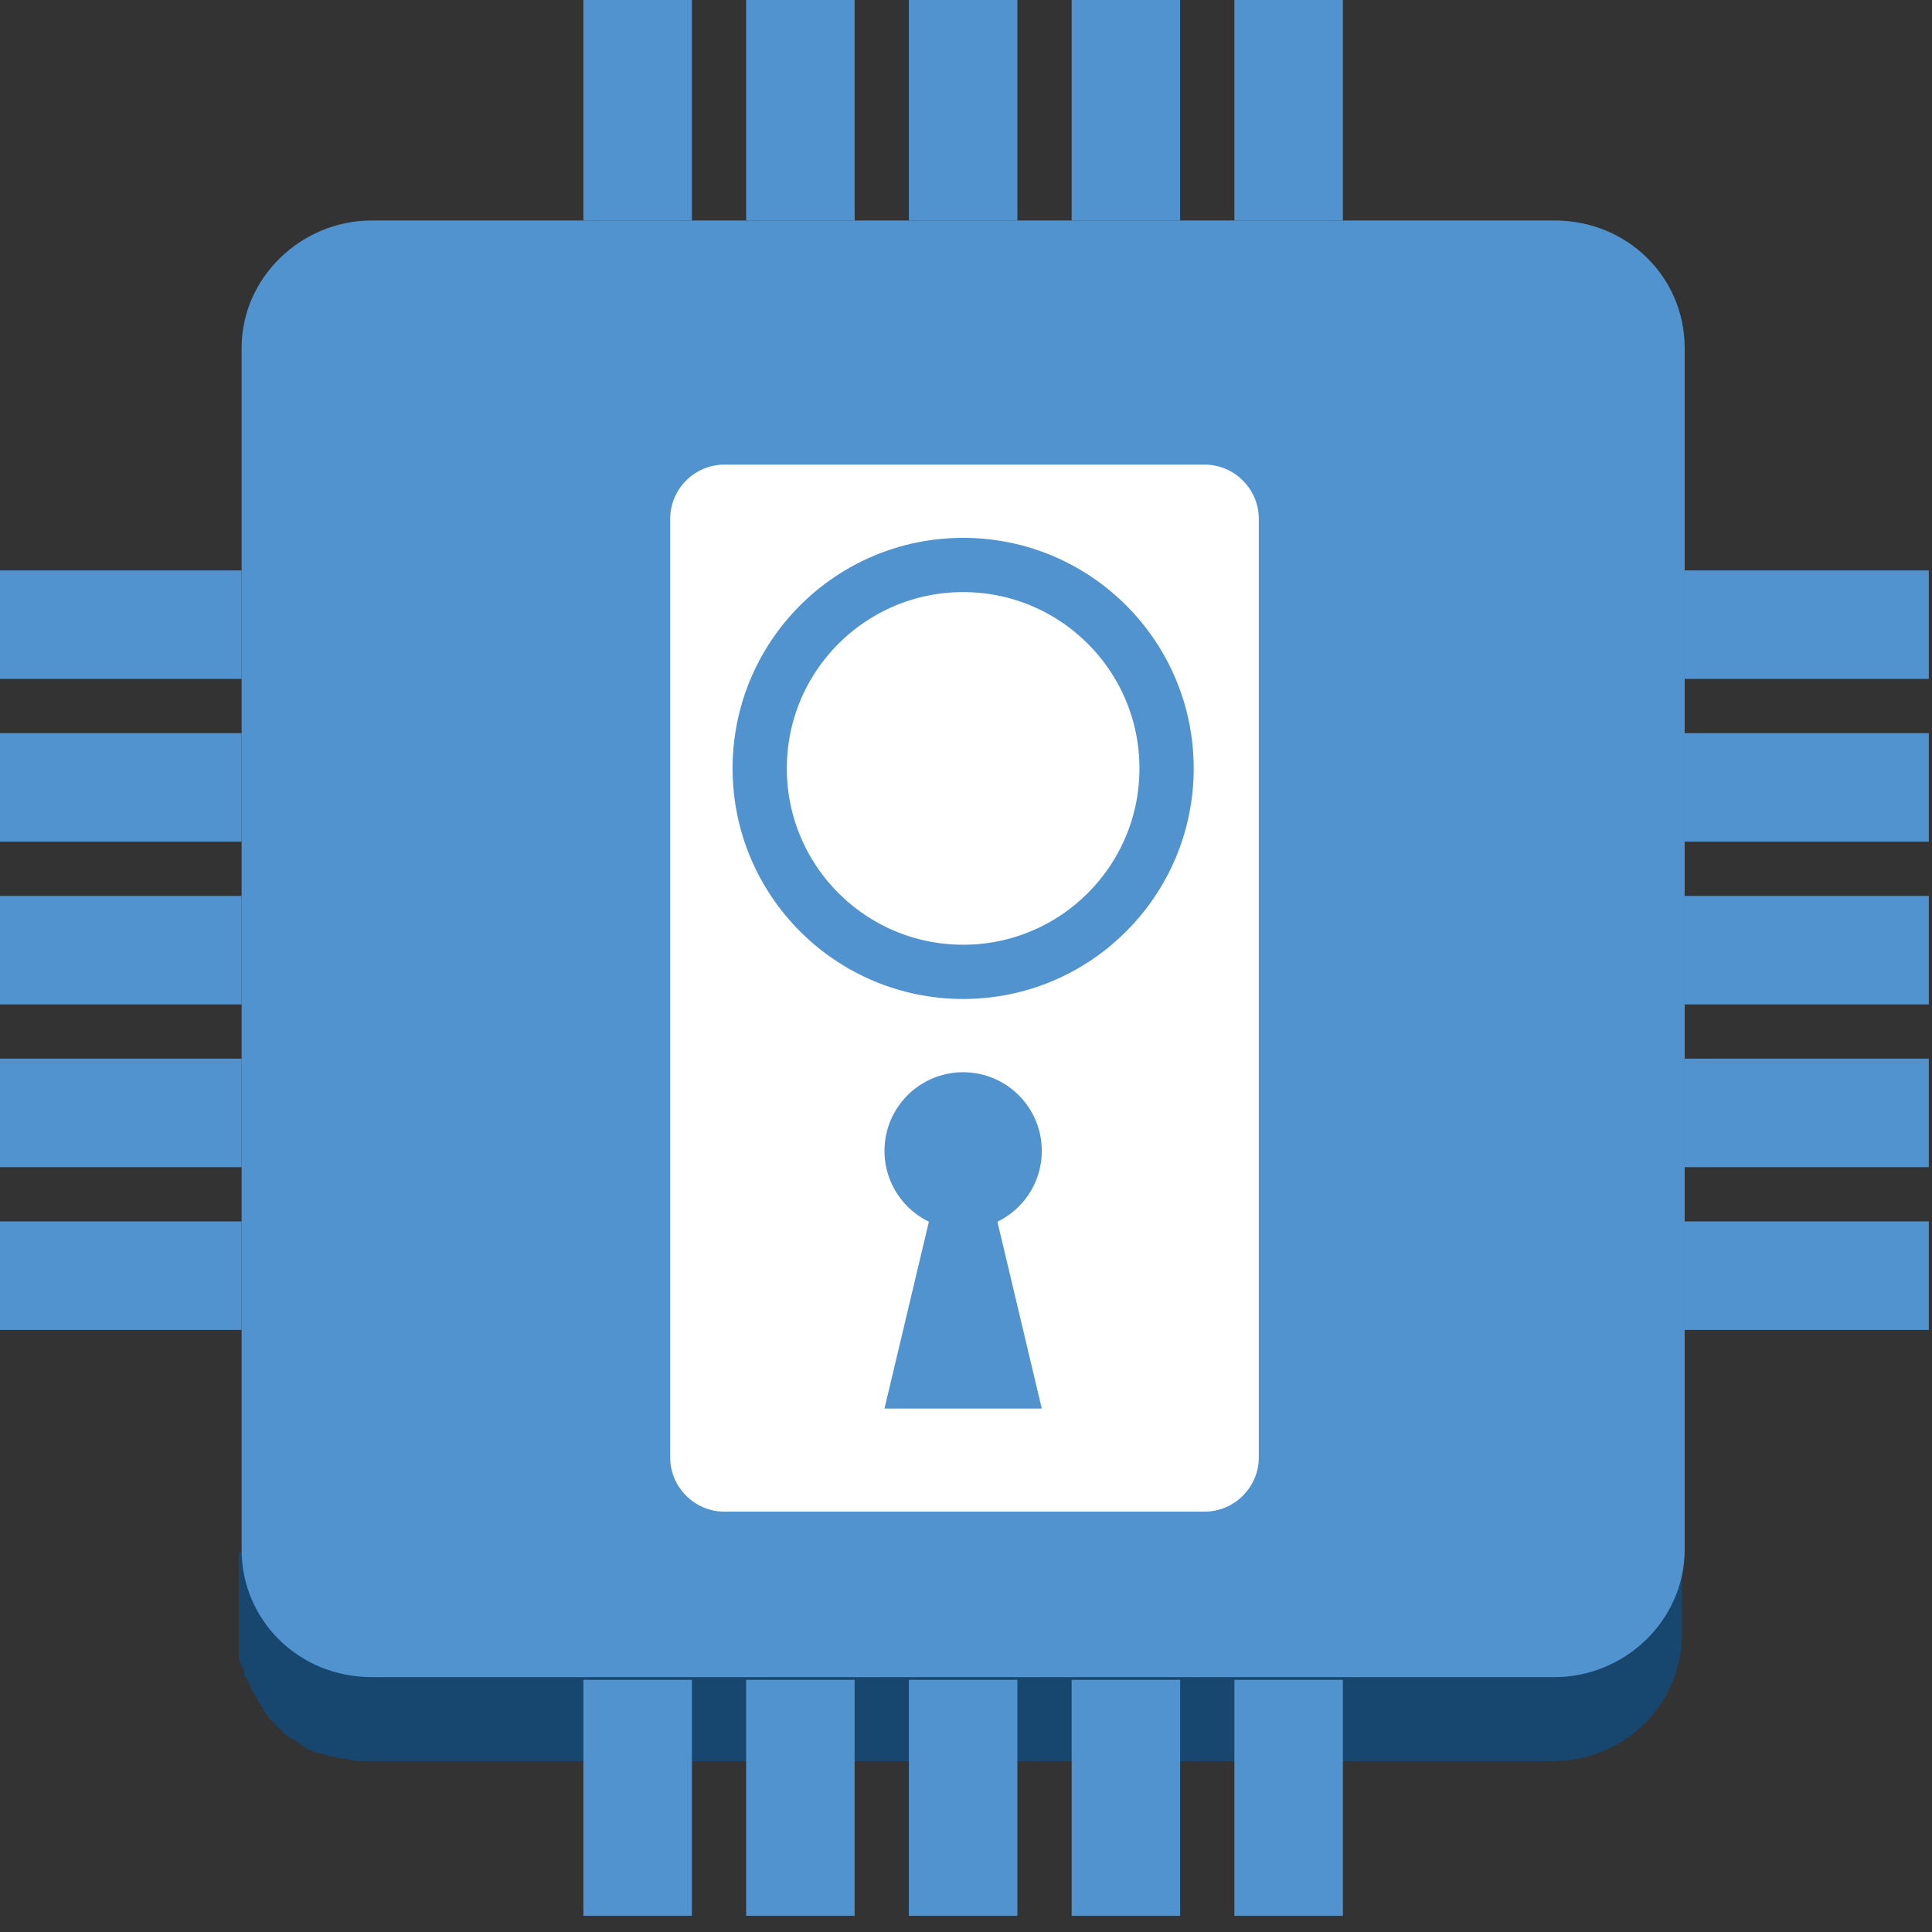 <?xml version="1.0" encoding="UTF-8" standalone="no"?>
<!-- Generator: Adobe Illustrator 19.1.0, SVG Export Plug-In . SVG Version: 6.00 Build 0)  -->

<svg
   xmlns:dc="http://purl.org/dc/elements/1.1/"
   xmlns:cc="http://creativecommons.org/ns#"
   xmlns:rdf="http://www.w3.org/1999/02/22-rdf-syntax-ns#"
   xmlns:svg="http://www.w3.org/2000/svg"
   xmlns="http://www.w3.org/2000/svg"
   xmlns:sodipodi="http://sodipodi.sourceforge.net/DTD/sodipodi-0.dtd"
   xmlns:inkscape="http://www.inkscape.org/namespaces/inkscape"
   version="1.1"
   id="Layer_1"
   x="0px"
   y="0px"
   viewBox="250 1609 100 100"
   style="enable-background:new 250 1609 100 100;"
   xml:space="preserve"
   inkscape:version="0.91 r13725"
   sodipodi:docname="InternetOfThings_IOTThingDoorLock.svg"><rect x="250" y="1609" width="100" height="100" fill="#333333" stroke="none"/><defs
     id="defs61" /><sodipodi:namedview
     pagecolor="#ffffff"
     bordercolor="#666666"
     borderopacity="1"
     objecttolerance="10"
     gridtolerance="10"
     guidetolerance="10"
     inkscape:pageopacity="0"
     inkscape:pageshadow="2"
     inkscape:window-width="1280"
     inkscape:window-height="985"
     id="namedview59"
     showgrid="false"
     inkscape:zoom="7.4579687"
     inkscape:cx="50.26817"
     inkscape:cy="50"
     inkscape:window-x="0"
     inkscape:window-y="0"
     inkscape:window-maximized="1"
     inkscape:current-layer="Layer_1" /><style
     type="text/css"
     id="style3">
	.st0{fill:#19486F;}
	.st1{fill:#1F5B98;}
	.st2{fill:#99BBE1;}
	.st3{fill:#5193CE;}
	.st4{fill:#17476F;}
	.st5{fill:#FFFFFF;}
	.st6{fill:none;stroke:#5193CE;stroke-width:3;stroke-linecap:round;stroke-linejoin:round;stroke-miterlimit:10;}
	.st7{fill:none;stroke:#FFFFFF;stroke-width:3;stroke-linecap:round;stroke-linejoin:round;stroke-miterlimit:10;}
	.st8{fill:none;stroke:#FFFFFF;stroke-width:3;stroke-miterlimit:10;}
	.st9{fill:#5193CE;stroke:#FFFFFF;stroke-width:3;stroke-miterlimit:10;}
	.st10{fill:none;stroke:#FFFFFF;stroke-width:3;stroke-linecap:round;stroke-miterlimit:10;}
	.st11{fill:#5193CE;stroke:#FFFFFF;stroke-width:3;stroke-linecap:round;stroke-linejoin:round;stroke-miterlimit:10;}
	.st12{fill:#FFFFFF;stroke:#5193CE;stroke-width:2;stroke-miterlimit:10;}
	.st13{fill:none;stroke:#5193CE;stroke-linecap:round;stroke-linejoin:round;stroke-miterlimit:10;}
	.st14{fill:none;stroke:#5193CE;stroke-width:3;stroke-linecap:round;stroke-miterlimit:10;}
	.st15{fill:none;stroke:#5193CE;stroke-linecap:round;stroke-miterlimit:10;}
	.st16{fill:none;stroke:#5193CE;stroke-width:3;stroke-miterlimit:10;}
	.st17{fill:none;}
	.st18{fill:none;stroke:#5193CE;stroke-width:4;stroke-linecap:round;stroke-linejoin:round;stroke-miterlimit:10;}
</style><g
     id="g3391"
     transform="matrix(1.404,0,0,1.404,-121.348,-671.056)"><path
       id="path5"
       d="m 273.4,1681.2 53.1,0 0,3 c 0,2.6 -2.1,4.7 -4.8,4.7 l -43.6,0 c -0.3,0 -0.6,0 -0.9,-0.1 -0.1,0 -0.1,0 -0.2,0 -0.2,-0.1 -0.5,-0.1 -0.7,-0.2 0,0 -0.1,0 -0.1,0 -0.3,-0.1 -0.5,-0.2 -0.7,-0.4 -0.1,0 -0.1,-0.1 -0.2,-0.1 -0.2,-0.1 -0.4,-0.3 -0.5,-0.4 0,0 -0.1,-0.1 -0.1,-0.1 -0.2,-0.2 -0.4,-0.4 -0.5,-0.6 0,-0.1 -0.1,-0.1 -0.1,-0.2 -0.1,-0.1 -0.1,-0.2 -0.2,-0.3 0,-0.1 -0.1,-0.1 -0.1,-0.2 -0.1,-0.1 -0.1,-0.3 -0.2,-0.4 0,-0.1 -0.1,-0.1 -0.1,-0.2 0,-0.1 0,-0.2 -0.1,-0.3 0,-0.1 -0.1,-0.2 -0.1,-0.3 0,-0.1 0,-0.1 0,-0.2 l 0,0 c 0,-0.2 0,-0.4 0,-0.7 l 0,-3 z"
       class="st4"
       inkscape:connector-curvature="0"
       style="fill:#17476f" /><path
       id="path7"
       d="m 278.2,1632.1 c -2.6,0 -4.8,2.1 -4.8,4.7 l 0,44.3 c 0,2.6 2.1,4.7 4.8,4.7 l 43.6,0 c 2.6,0 4.8,-2.1 4.8,-4.7 l 0,-44.3 c 0,-2.6 -2.1,-4.7 -4.8,-4.7 l -43.6,0 z"
       class="st3"
       inkscape:connector-curvature="0"
       style="fill:#5193ce" /><path
       id="path9"
       d="m 308.9,1679.7 -17.7,0 c -1.1,0 -2,-0.9 -2,-2 l 0,-34.6 c 0,-1.1 0.9,-2 2,-2 l 17.7,0 c 1.1,0 2,0.9 2,2 l 0,34.6 c 0,1.1 -0.9,2 -2,2 z"
       class="st5"
       inkscape:connector-curvature="0"
       style="fill:#ffffff" /><circle
       id="circle11"
       r="7.5"
       cy="1652.3"
       cx="300"
       class="st12"
       style="fill:#ffffff;stroke:#5193ce;stroke-width:2;stroke-miterlimit:10" /><g
       id="g13"><circle
         id="circle15"
         r="2.9"
         cy="1666.4"
         cx="300"
         class="st3"
         style="fill:#5193ce" /><polygon
         id="polygon17"
         points="300.5,1665.8 302.9,1675.9 297.1,1675.9 299.5,1665.8 "
         class="st3"
         style="fill:#5193ce" /></g><rect
       id="rect19"
       height="8.7"
       width="4"
       class="st3"
       y="1623.4"
       x="310"
       style="fill:#5193ce" /><rect
       id="rect21"
       height="8.7"
       width="4"
       class="st3"
       y="1623.4"
       x="286"
       style="fill:#5193ce" /><rect
       id="rect23"
       height="8.7"
       width="4"
       class="st3"
       y="1623.4"
       x="304"
       style="fill:#5193ce" /><rect
       id="rect25"
       height="8.7"
       width="4"
       class="st3"
       y="1623.4"
       x="292"
       style="fill:#5193ce" /><rect
       id="rect27"
       height="8.7"
       width="4"
       class="st3"
       y="1623.4"
       x="298"
       style="fill:#5193ce" /><rect
       id="rect29"
       height="4"
       width="9"
       class="st3"
       y="1669"
       x="264.4"
       style="fill:#5193ce" /><rect
       id="rect31"
       height="4"
       width="9"
       class="st3"
       y="1651"
       x="264.4"
       style="fill:#5193ce" /><rect
       id="rect33"
       height="4"
       width="9"
       class="st3"
       y="1663"
       x="264.4"
       style="fill:#5193ce" /><rect
       id="rect35"
       height="4"
       width="9"
       class="st3"
       y="1657"
       x="264.4"
       style="fill:#5193ce" /><rect
       id="rect37"
       height="4"
       width="9"
       class="st3"
       y="1645"
       x="264.4"
       style="fill:#5193ce" /><rect
       id="rect39"
       height="8.7"
       width="4"
       class="st3"
       y="1685.9"
       x="286"
       style="fill:#5193ce" /><rect
       id="rect41"
       height="8.7"
       width="4"
       class="st3"
       y="1685.9"
       x="310"
       style="fill:#5193ce" /><rect
       id="rect43"
       height="8.7"
       width="4"
       class="st3"
       y="1685.9"
       x="292"
       style="fill:#5193ce" /><rect
       id="rect45"
       height="8.7"
       width="4"
       class="st3"
       y="1685.9"
       x="304"
       style="fill:#5193ce" /><rect
       id="rect47"
       height="8.7"
       width="4"
       class="st3"
       y="1685.9"
       x="298"
       style="fill:#5193ce" /><rect
       id="rect49"
       height="4"
       width="9"
       class="st3"
       y="1663"
       x="326.6"
       style="fill:#5193ce" /><rect
       id="rect51"
       height="4"
       width="9"
       class="st3"
       y="1645"
       x="326.6"
       style="fill:#5193ce" /><rect
       id="rect53"
       height="4"
       width="9"
       class="st3"
       y="1657"
       x="326.6"
       style="fill:#5193ce" /><rect
       id="rect55"
       height="4"
       width="9"
       class="st3"
       y="1651"
       x="326.6"
       style="fill:#5193ce" /><rect
       id="rect57"
       height="4"
       width="9"
       class="st3"
       y="1669"
       x="326.6"
       style="fill:#5193ce" /></g></svg>